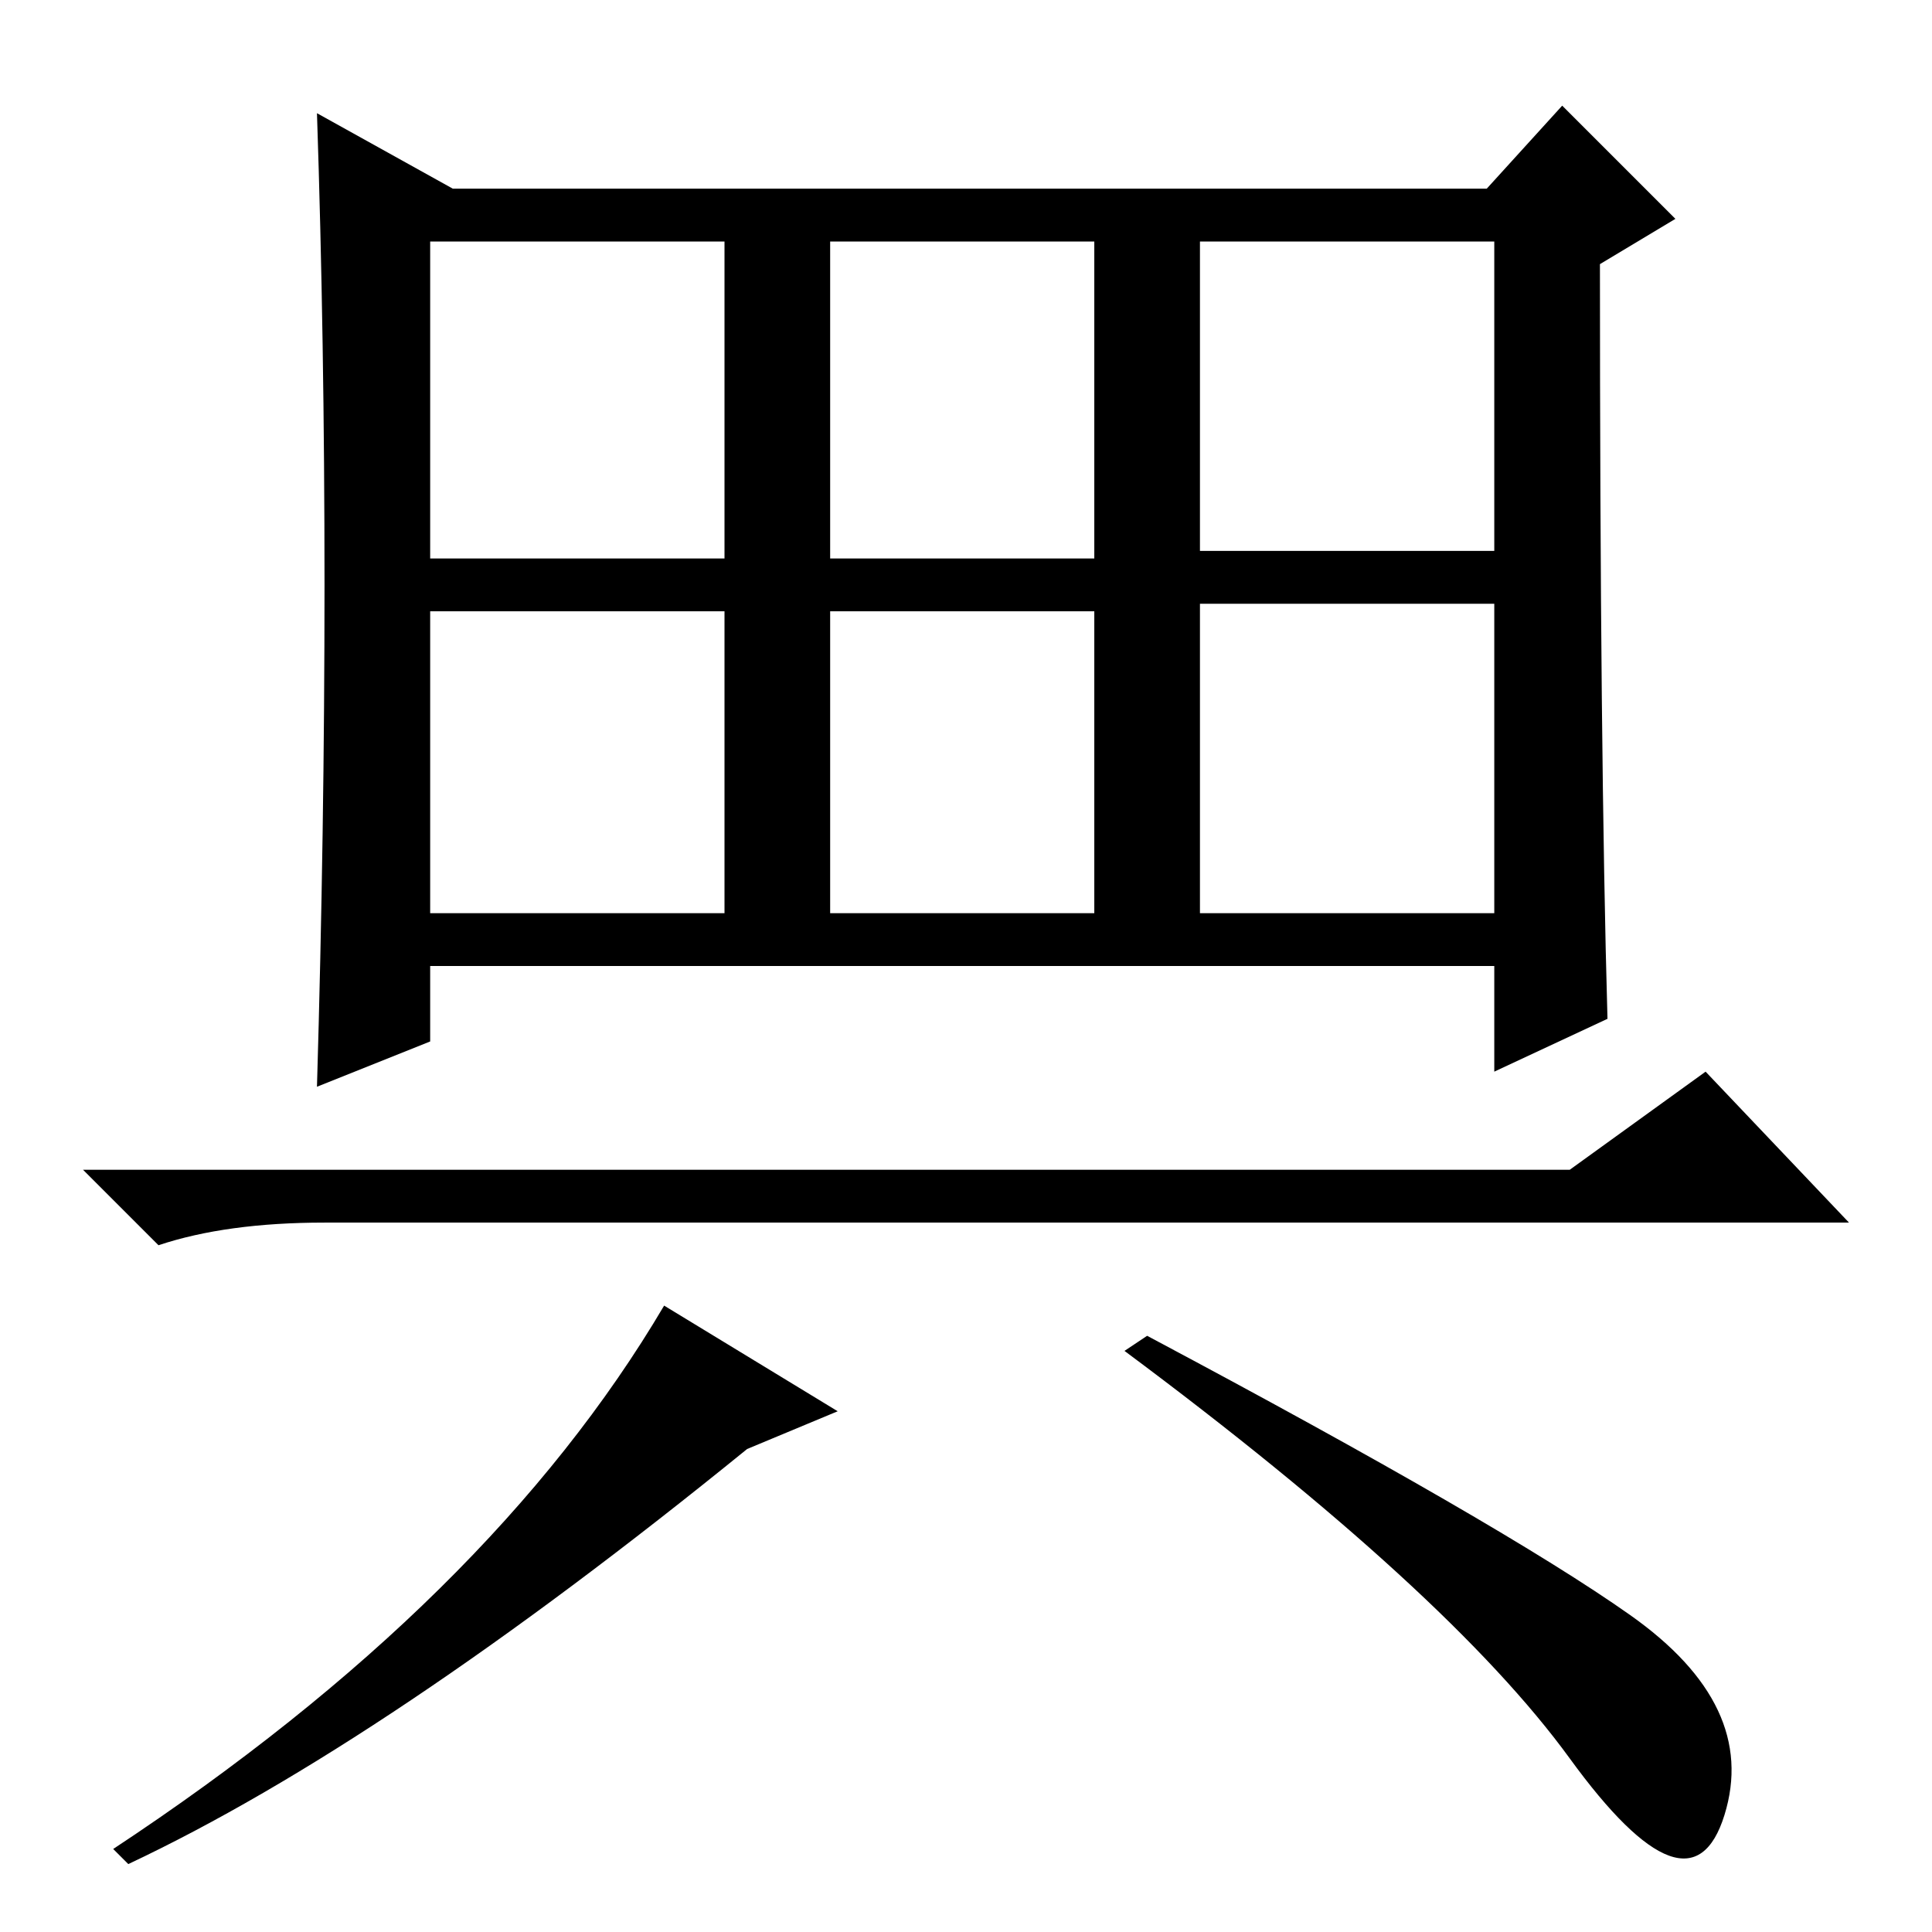 <?xml version="1.0" standalone="no"?>
<!DOCTYPE svg PUBLIC "-//W3C//DTD SVG 1.1//EN" "http://www.w3.org/Graphics/SVG/1.1/DTD/svg11.dtd" >
<svg xmlns="http://www.w3.org/2000/svg" xmlns:xlink="http://www.w3.org/1999/xlink" version="1.1" viewBox="0 -36 256 256">
  <g transform="matrix(1 0 0 -1 0 220)">
   <path fill="currentColor"
d="M208 101l18 13l19 -20h-202q-13 0 -22 -3l-10 10h197zM99 64q-48 -39 -82 -55l-2 2q50 33 73 72l23 -14zM152 79q47 -25 64 -37t12.5 -26.5t-20.5 7.5t-59 54zM57 182h39v42h-39v-42zM159 183h39v41h-39v-41zM57 135h39v40h-39v-40zM159 135h39v41h-39v-41zM43 178.5
q0 32.5 -1 62.5l18 -10h137l10 11l15 -15l-10 -6q0 -65 1 -100l-15 -7v14h-141v-10l-15 -6q1 34 1 66.5zM110 135h35v40h-35v-40zM110 182h35v42h-35v-42z" />
  </g>

</svg>
